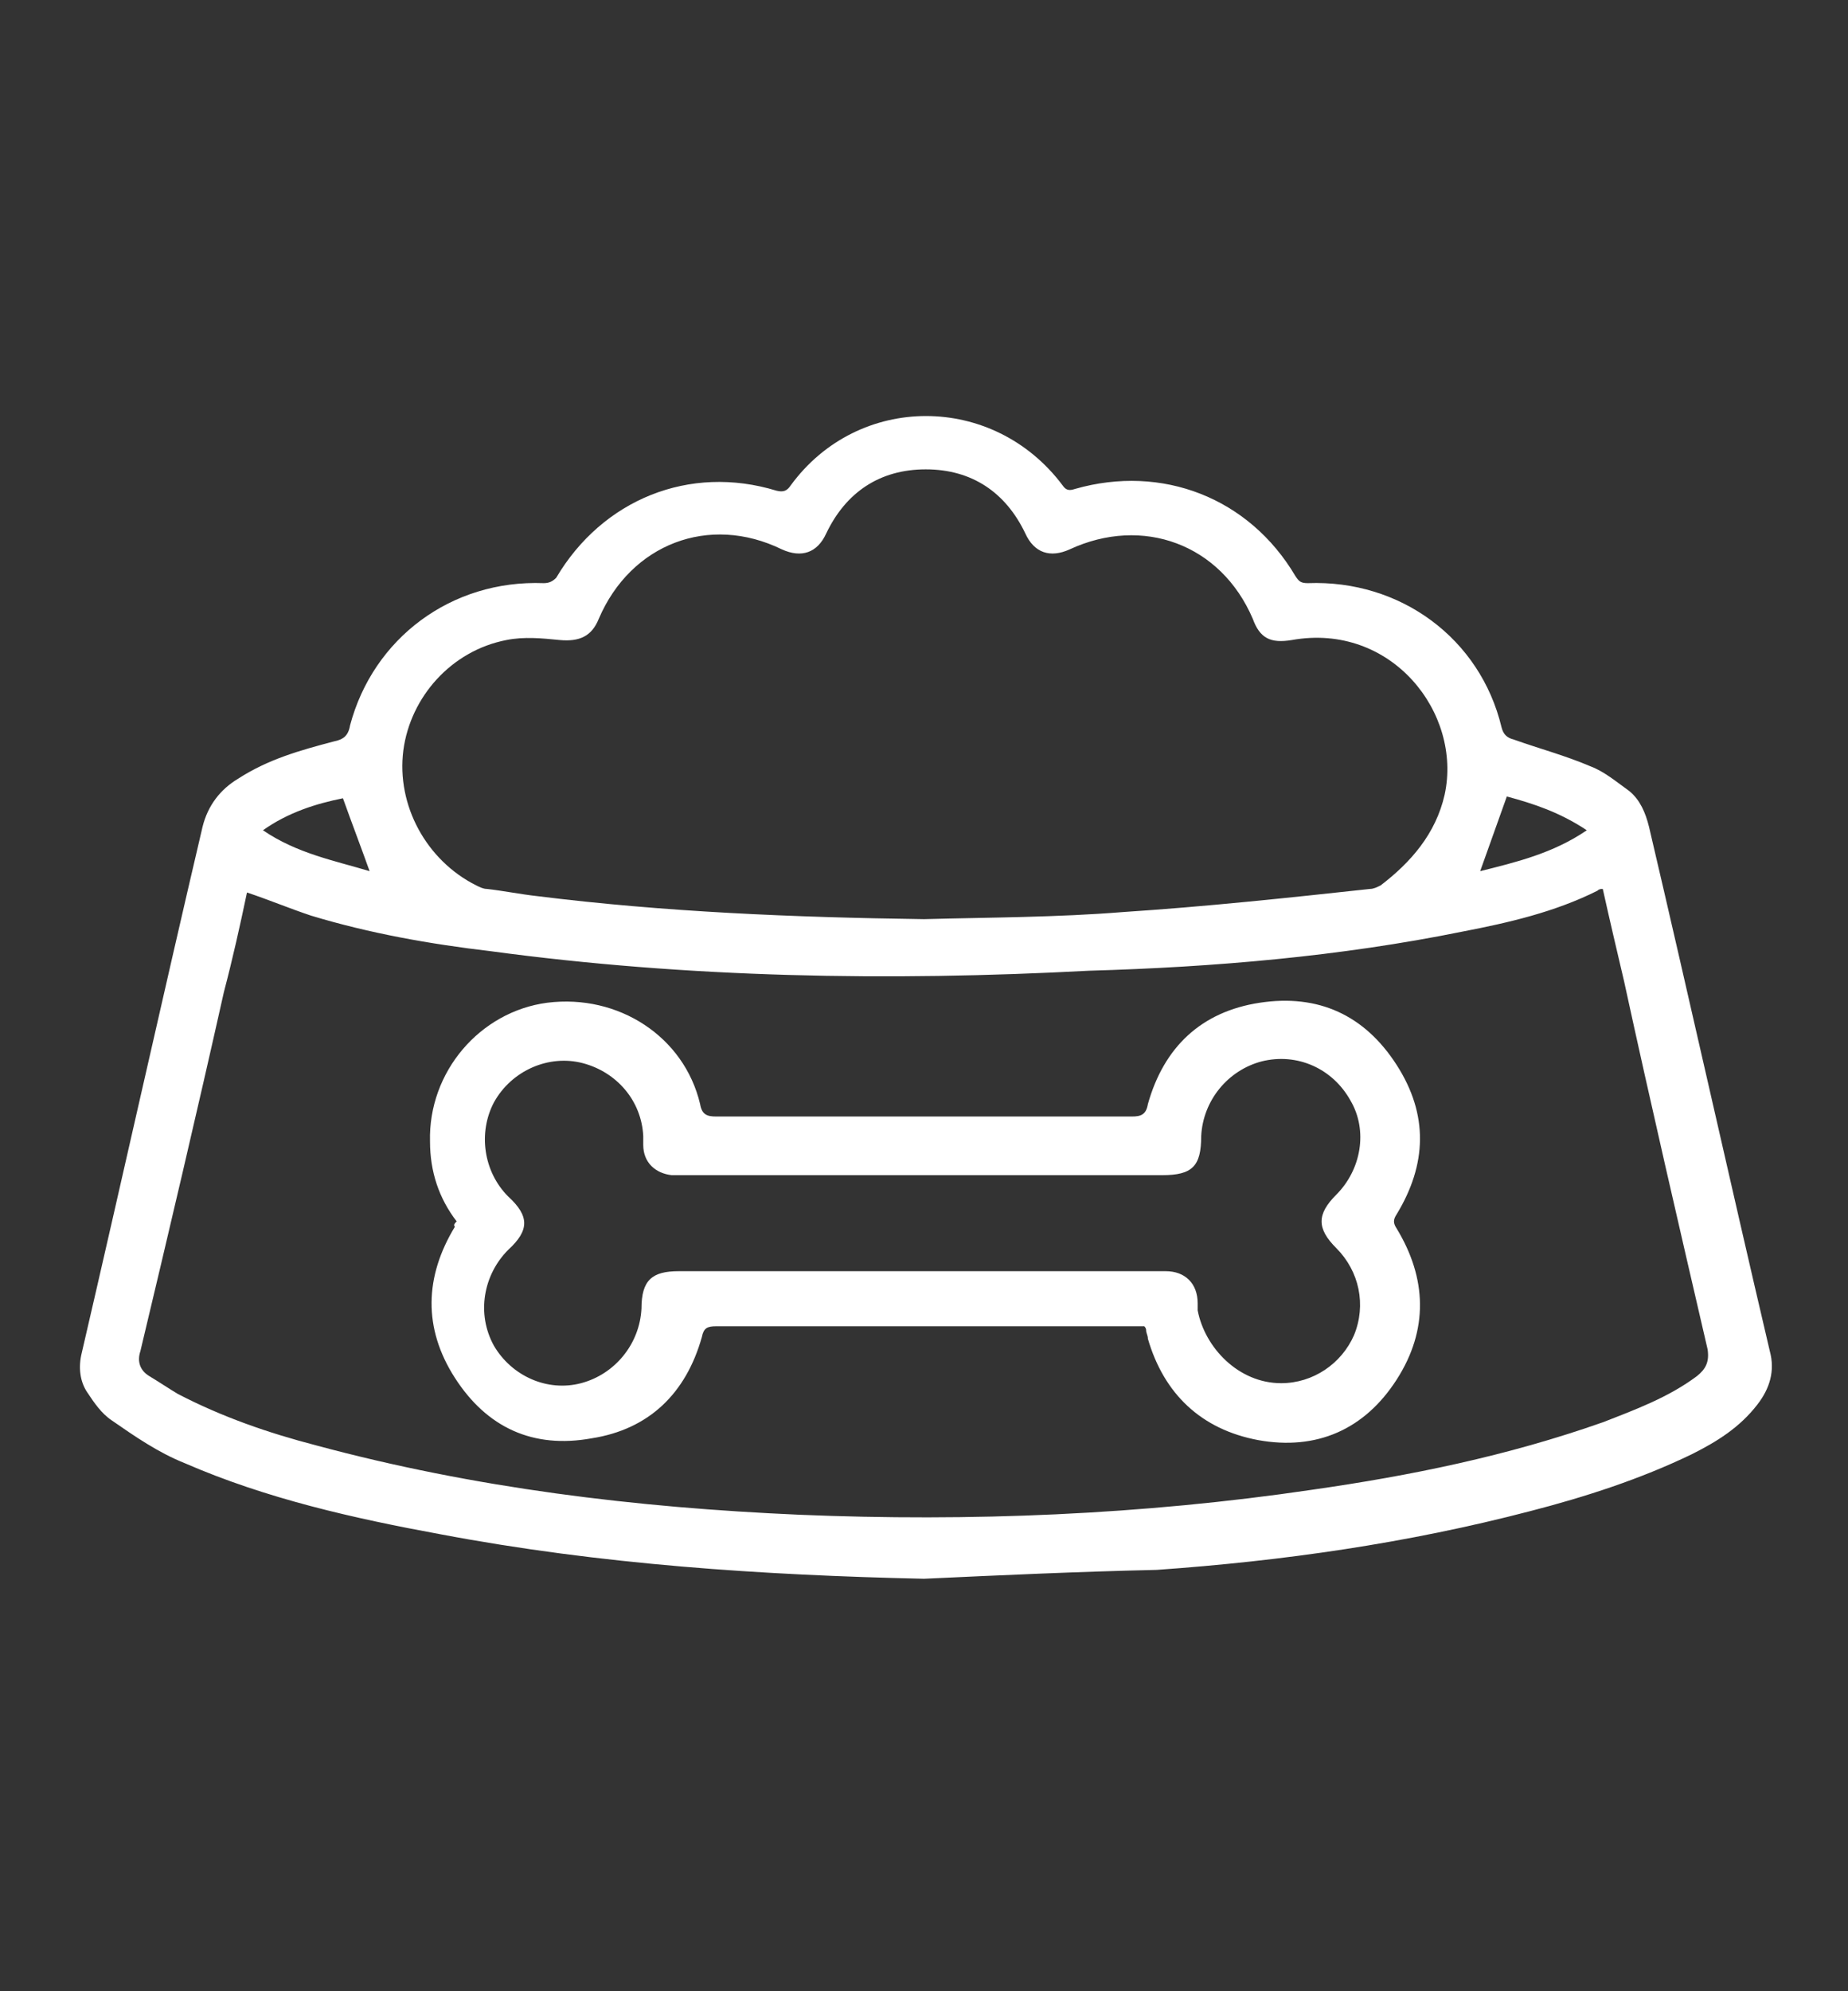 <?xml version="1.0" encoding="utf-8"?>
<!-- Generator: Adobe Illustrator 22.0.0, SVG Export Plug-In . SVG Version: 6.00 Build 0)  -->
<svg version="1.1" id="Capa_1" xmlns="http://www.w3.org/2000/svg" xmlns:xlink="http://www.w3.org/1999/xlink" x="0px" y="0px"
	 viewBox="0 0 104 112" style="enable-background:new 0 0 104 112;" xml:space="preserve">
<rect x="0" y="0" width="104" height="112" fill="#333333" stroke="none"/>
<style type="text/css">
	.st0{fill:#FFFFFF;}
</style>
<g>
	<path class="st0" d="M52,88.8c-9.1-0.2-18.2-0.8-27.2-2.5c-4.9-0.9-9.8-2-14.4-4c-1.5-0.6-2.8-1.5-4.1-2.4c-0.6-0.4-1-1-1.4-1.6
		c-0.4-0.6-0.5-1.4-0.3-2.2c2.3-9.9,4.5-19.8,6.8-29.6c0.3-1.2,1-2.1,2-2.7c1.7-1.1,3.5-1.6,5.4-2.1c0.5-0.1,0.8-0.3,0.9-0.9
		c1.3-4.9,5.7-8.2,10.9-8c0.3,0,0.5-0.1,0.7-0.3c2.6-4.4,7.5-6.4,12.4-4.9c0.4,0.1,0.6,0,0.8-0.3c3.8-5.2,11.4-5.2,15.3,0
		c0.2,0.3,0.4,0.3,0.7,0.2c4.9-1.4,9.8,0.5,12.4,4.9c0.2,0.3,0.3,0.4,0.7,0.4c5.2-0.2,9.7,3.1,10.9,8.1c0.1,0.4,0.3,0.6,0.7,0.7
		c1.4,0.5,2.9,0.9,4.3,1.5c0.8,0.3,1.5,0.9,2.2,1.4c0.6,0.5,0.9,1.2,1.1,2c2.3,9.8,4.5,19.7,6.8,29.5c0.3,1.1,0,2.1-0.7,3
		c-1,1.3-2.3,2.1-3.7,2.8c-2.9,1.4-6,2.4-9.1,3.2c-6.9,1.8-13.9,2.8-21,3.3C60.7,88.4,56.3,88.6,52,88.8 M13.9,50.2
		c-0.4,1.9-0.8,3.7-1.3,5.6C11.1,62.5,9.5,69.3,7.9,76c-0.2,0.6,0,1.1,0.5,1.4c0.5,0.3,1.1,0.7,1.6,1c2.5,1.3,5.1,2.2,7.8,2.9
		c8.9,2.4,18,3.5,27.2,3.9c9.6,0.4,19.3,0,28.8-1.4c5.6-0.8,11-1.9,16.4-3.8c1.8-0.7,3.7-1.4,5.3-2.6c0.5-0.4,0.7-0.8,0.6-1.5
		c-1.6-6.9-3.2-13.8-4.7-20.7c-0.4-1.7-0.8-3.4-1.2-5.2c-0.1,0-0.2,0-0.3,0.1c-2.4,1.2-5,1.8-7.6,2.3c-6.9,1.4-14,2-21,2.2
		C50,55.2,38.7,55,27.6,53.5c-3.4-0.4-6.8-1-10.1-2C16.3,51.1,15.1,50.6,13.9,50.2 M52,51.7c3.7-0.1,7.5-0.1,11.2-0.4
		c4.6-0.3,9.3-0.8,13.9-1.3c0.2,0,0.4-0.1,0.6-0.2c1.7-1.3,3.1-2.9,3.6-5.1c1-4.6-3-9.7-8.6-8.7c-1.2,0.2-1.8-0.1-2.2-1.2
		c-1.8-4.2-6.2-5.8-10.3-3.9c-1.1,0.5-2,0.2-2.5-0.9c-1.1-2.3-3-3.6-5.6-3.6c-2.6,0-4.5,1.3-5.6,3.6c-0.5,1.1-1.4,1.4-2.5,0.9
		c-4.1-2-8.5-0.3-10.3,3.9c-0.4,1-1.1,1.3-2.2,1.2c-1-0.1-2-0.2-3,0c-3.1,0.6-5.4,3.2-5.8,6.2c-0.4,3.1,1.3,6.2,4.1,7.6
		c0.2,0.1,0.4,0.2,0.6,0.2c0.9,0.1,1.9,0.3,2.8,0.4C37.4,51.3,44.7,51.6,52,51.7 M83.3,49c2-0.5,4.1-1,6-2.3c-1.5-1-3-1.5-4.5-1.9
		C84.3,46.2,83.8,47.6,83.3,49 M14.8,46.7c1.9,1.3,4,1.7,6,2.3c-0.5-1.4-1-2.7-1.5-4.1C17.8,45.2,16.2,45.7,14.8,46.7"/>
	<path class="st0" d="M25.7,68.7c-1-1.3-1.5-2.8-1.5-4.5c-0.1-3.9,2.8-7.3,6.6-7.8c4-0.5,7.7,1.9,8.6,5.7c0.1,0.6,0.4,0.7,0.9,0.7
		c7.8,0,15.6,0,23.4,0c0.5,0,0.8-0.1,0.9-0.7c0.9-3.2,3-5.2,6.3-5.7c3.3-0.5,5.9,0.7,7.7,3.5c1.8,2.8,1.7,5.6,0,8.4
		c-0.2,0.3-0.2,0.5,0,0.8c1.7,2.8,1.8,5.7,0,8.5c-1.8,2.8-4.5,4-7.8,3.4c-3.2-0.6-5.3-2.6-6.2-5.7c0-0.2-0.1-0.3-0.1-0.5
		c0,0,0-0.1-0.1-0.2h-0.6c-7.8,0-15.7,0-23.5,0c-0.5,0-0.7,0.1-0.8,0.6c-0.9,3.2-3,5.2-6.2,5.7c-3.3,0.6-5.9-0.6-7.7-3.4
		c-1.8-2.8-1.7-5.7,0-8.5C25.5,68.9,25.6,68.8,25.7,68.7 M72.1,77.8c1.8,0,3.4-1.1,4.1-2.7c0.7-1.7,0.3-3.6-1-4.9
		c-1.1-1.1-1.1-1.9,0-3c1.4-1.4,1.8-3.6,0.8-5.3c-1-1.8-3-2.7-5-2.2c-1.9,0.5-3.3,2.2-3.4,4.2c0,1.7-0.5,2.2-2.2,2.2c-9,0-18,0-27,0
		c-0.2,0-0.4,0-0.6,0c-0.9-0.1-1.6-0.7-1.6-1.7c0-0.2,0-0.4,0-0.5c-0.1-2-1.5-3.6-3.4-4.1c-1.9-0.5-4,0.4-5,2.2
		c-0.9,1.7-0.6,3.9,0.8,5.3c1.2,1.1,1.2,1.9,0,3c-1.4,1.4-1.8,3.6-0.8,5.4c1,1.7,3,2.6,4.9,2.1c1.9-0.5,3.3-2.2,3.4-4.2
		c0-1.6,0.6-2.1,2.1-2.1c7.6,0,15.2,0,22.8,0c1.5,0,3.1,0,4.6,0c1.1,0,1.8,0.7,1.8,1.8c0,0.1,0,0.2,0,0.4
		C67.8,75.8,69.7,77.8,72.1,77.8"/>
</g>
</svg>
